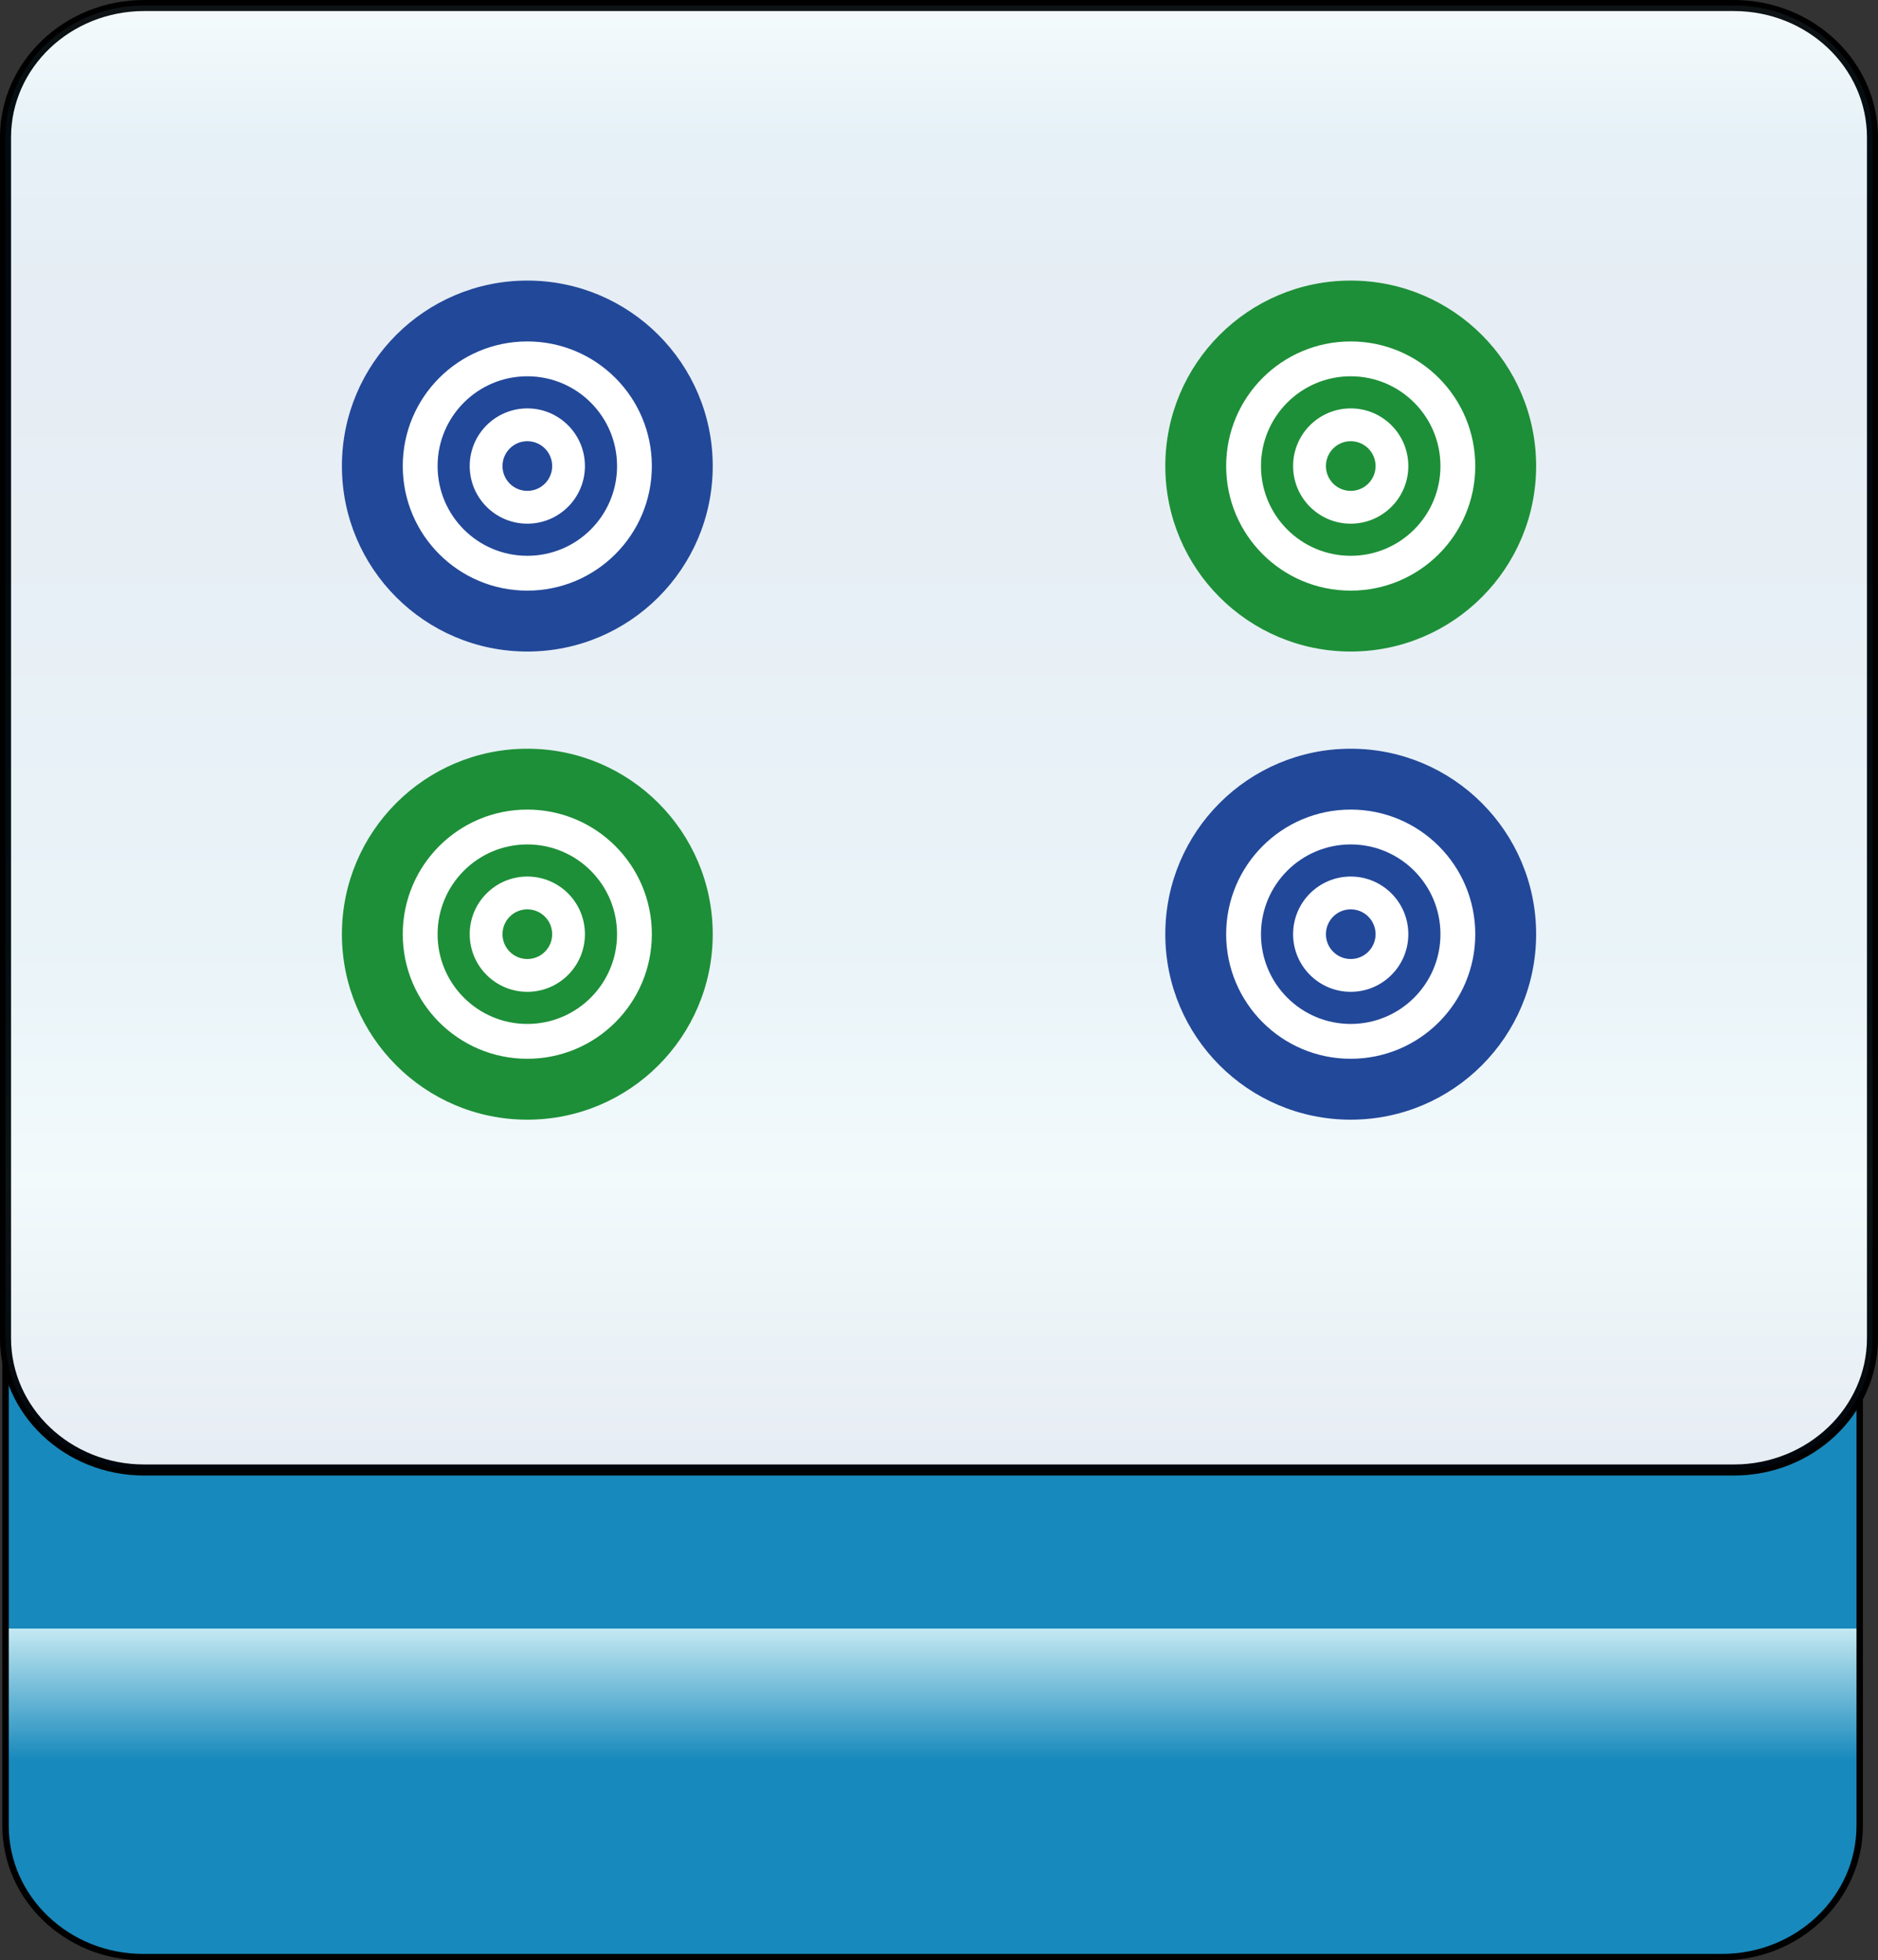 <?xml version="1.0" encoding="utf-8"?>
<!-- Generator: Adobe Illustrator 12.0.0, SVG Export Plug-In . SVG Version: 6.00 Build 51448)  -->
<!DOCTYPE svg PUBLIC "-//W3C//DTD SVG 1.1//EN" "http://www.w3.org/Graphics/SVG/1.1/DTD/svg11.dtd">
<svg  version="1.1"
	 xmlns:x="http://ns.adobe.com/Extensibility/1.0/" xmlns:i="http://ns.adobe.com/AdobeIllustrator/10.0/" xmlns:graph="http://ns.adobe.com/Graphs/1.0/" i:viewOrigin="-0.3208 113.645" i:rulerOrigin="0 0" i:pageBounds="0 113 108 0"
	 xmlns="http://www.w3.org/2000/svg" xmlns:xlink="http://www.w3.org/1999/xlink" xmlns:a="http://ns.adobe.com/AdobeSVGViewerExtensions/3.0/"
	 width="109.1" height="113.832" viewBox="0 0 109.1 113.832" overflow="visible" enable-background="new 0 0 109.1 113.832"
	 xml:space="preserve">
<rect x="0" y="0" width="109.1" height="113.832" fill="#333333" stroke="none"/>
<g id="图层_1" i:layer="yes" i:dimmedPercent="50" i:rgbTrio="#4F008000FFFF">
	<g>
		
			<linearGradient id="XMLID_3_" gradientUnits="userSpaceOnUse" x1="935.434" y1="81.001" x2="1020.227" y2="81.001" gradientTransform="matrix(0 -1 1 0 -26.822 1049.079)">
			<stop  offset="0.135" style="stop-color:#1889BC"/>
			<stop  offset="0.225" style="stop-color:#C4E9F2"/>
			<a:midPointStop  offset="0.135" style="stop-color:#1889BC"/>
			<a:midPointStop  offset="0.5" style="stop-color:#1889BC"/>
			<a:midPointStop  offset="0.225" style="stop-color:#C4E9F2"/>
		</linearGradient>
		<path i:knockout="Off" fill="url(#XMLID_3_)" stroke="#000000" stroke-width="0.374" d="M100.037,28.852
			c4.418,0,8.001,3.42,8.001,7.638v69.518c0,4.218-3.583,7.638-8.001,7.638H8.321c-4.418,0-8-3.42-8-7.638V36.49
			c0-4.218,3.582-7.638,8-7.638H100.037z"/>
		<path i:knockout="Off" fill="#FFFFFF" stroke="#000000" stroke-width="0.641" d="M8.377,85.36c-4.449,0-8.057-3.43-8.057-7.66
			V7.98c0-4.23,3.607-7.659,8.057-7.659h92.348c4.447,0,8.055,3.429,8.055,7.659V77.7c0,4.23-3.607,7.66-8.055,7.66H8.377z"/>
		
			<linearGradient id="XMLID_4_" gradientUnits="userSpaceOnUse" x1="-229.909" y1="-254.262" x2="-144.87" y2="-254.262" gradientTransform="matrix(0 1 -1 0 -199.712 230.23)">
			<stop  offset="0" style="stop-color:#A3DDEA"/>
			<stop  offset="0.09" style="stop-color:#0678B3"/>
			<stop  offset="0.213" style="stop-color:#094C91"/>
			<stop  offset="0.64" style="stop-color:#2890C0"/>
			<stop  offset="0.803" style="stop-color:#82D0E3"/>
			<stop  offset="1" style="stop-color:#09468C"/>
			<a:midPointStop  offset="0" style="stop-color:#A3DDEA"/>
			<a:midPointStop  offset="0.5" style="stop-color:#A3DDEA"/>
			<a:midPointStop  offset="0.09" style="stop-color:#0678B3"/>
			<a:midPointStop  offset="0.5" style="stop-color:#0678B3"/>
			<a:midPointStop  offset="0.213" style="stop-color:#094C91"/>
			<a:midPointStop  offset="0.5" style="stop-color:#094C91"/>
			<a:midPointStop  offset="0.64" style="stop-color:#2890C0"/>
			<a:midPointStop  offset="0.5" style="stop-color:#2890C0"/>
			<a:midPointStop  offset="0.803" style="stop-color:#82D0E3"/>
			<a:midPointStop  offset="0.5" style="stop-color:#82D0E3"/>
			<a:midPointStop  offset="1" style="stop-color:#09468C"/>
		</linearGradient>
		<path i:knockout="Off" opacity="0.1" fill="url(#XMLID_4_)" stroke="#000000" stroke-width="0.641" d="M8.377,85.36
			c-4.449,0-8.057-3.43-8.057-7.66V7.98c0-4.23,3.607-7.659,8.057-7.659h92.348c4.448,0,8.055,3.429,8.055,7.659V77.7
			c0,4.23-3.606,7.66-8.055,7.66H8.377z"/>
		<circle i:knockout="Off" fill="#FFFFFF" cx="78.468" cy="27.063" r="10.771"/>
		<circle i:knockout="Off" fill="#FFFFFF" cx="78.468" cy="54.247" r="10.771"/>
		<circle i:knockout="Off" fill="#FFFFFF" cx="30.634" cy="27.063" r="10.771"/>
		<circle i:knockout="Off" fill="#FFFFFF" cx="30.634" cy="54.247" r="10.771"/>
		<path i:knockout="Off" fill="#224899" d="M89.24,54.247c0-5.947-4.822-10.771-10.773-10.771c-5.947,0-10.771,4.824-10.771,10.771
			c0,5.949,4.824,10.771,10.771,10.771C84.417,65.018,89.24,60.196,89.24,54.247z M71.232,54.247c0-3.998,3.238-7.236,7.234-7.236
			c3.998,0,7.238,3.238,7.238,7.236c0,3.996-3.24,7.234-7.238,7.234C74.47,61.481,71.232,58.243,71.232,54.247z M83.681,54.247
			c0-2.879-2.334-5.213-5.213-5.213s-5.213,2.334-5.213,5.213s2.334,5.211,5.213,5.211S83.681,57.125,83.681,54.247z M75.121,54.247
			c0-1.85,1.5-3.348,3.348-3.348s3.346,1.498,3.346,3.348c0,1.848-1.498,3.346-3.346,3.346S75.121,56.094,75.121,54.247z
			 M79.912,54.247c0-0.797-0.646-1.443-1.443-1.443s-1.441,0.646-1.441,1.443s0.645,1.441,1.441,1.441S79.912,55.043,79.912,54.247z
			"/>
		<path i:knockout="Off" fill="#224899" d="M41.406,27.063c0-5.947-4.824-10.771-10.773-10.771c-5.947,0-10.771,4.824-10.771,10.771
			c0,5.949,4.824,10.771,10.771,10.771C36.582,37.834,41.406,33.012,41.406,27.063z M23.398,27.063c0-3.998,3.238-7.236,7.234-7.236
			c3.998,0,7.236,3.238,7.236,7.236c0,3.996-3.238,7.234-7.236,7.234C26.636,34.297,23.398,31.059,23.398,27.063z M35.847,27.063
			c0-2.879-2.334-5.213-5.213-5.213s-5.213,2.334-5.213,5.213s2.334,5.211,5.213,5.211S35.847,29.942,35.847,27.063z M27.287,27.063
			c0-1.85,1.5-3.348,3.348-3.348s3.346,1.498,3.346,3.348c0,1.848-1.498,3.346-3.346,3.346S27.287,28.911,27.287,27.063z
			 M32.078,27.063c0-0.797-0.646-1.443-1.443-1.443s-1.443,0.646-1.443,1.443s0.646,1.441,1.443,1.441S32.078,27.86,32.078,27.063z"
			/>
		<path i:knockout="Off" fill="#1D8F38" d="M89.24,27.063c0-5.947-4.822-10.771-10.773-10.771c-5.947,0-10.771,4.824-10.771,10.771
			c0,5.949,4.824,10.771,10.771,10.771C84.417,37.834,89.24,33.012,89.24,27.063z M71.232,27.063c0-3.998,3.238-7.236,7.234-7.236
			c3.998,0,7.238,3.238,7.238,7.236c0,3.996-3.24,7.234-7.238,7.234C74.47,34.297,71.232,31.059,71.232,27.063z M83.681,27.063
			c0-2.879-2.334-5.213-5.213-5.213s-5.213,2.334-5.213,5.213s2.334,5.211,5.213,5.211S83.681,29.942,83.681,27.063z M75.121,27.063
			c0-1.85,1.5-3.348,3.348-3.348s3.346,1.498,3.346,3.348c0,1.848-1.498,3.346-3.346,3.346S75.121,28.911,75.121,27.063z
			 M79.912,27.063c0-0.797-0.646-1.443-1.443-1.443s-1.441,0.646-1.441,1.443s0.645,1.441,1.441,1.441S79.912,27.86,79.912,27.063z"
			/>
		<path i:knockout="Off" fill="#1D8F38" d="M41.406,54.247c0-5.947-4.824-10.771-10.773-10.771c-5.947,0-10.771,4.824-10.771,10.771
			c0,5.949,4.824,10.771,10.771,10.771C36.582,65.018,41.406,60.196,41.406,54.247z M23.398,54.247c0-3.998,3.238-7.236,7.234-7.236
			c3.998,0,7.236,3.238,7.236,7.236c0,3.996-3.238,7.234-7.236,7.234C26.636,61.481,23.398,58.243,23.398,54.247z M35.847,54.247
			c0-2.879-2.334-5.213-5.213-5.213s-5.213,2.334-5.213,5.213s2.334,5.211,5.213,5.211S35.847,57.125,35.847,54.247z M27.287,54.247
			c0-1.85,1.5-3.348,3.348-3.348s3.346,1.498,3.346,3.348c0,1.848-1.498,3.346-3.346,3.346S27.287,56.094,27.287,54.247z
			 M32.078,54.247c0-0.797-0.646-1.443-1.443-1.443s-1.443,0.646-1.443,1.443s0.646,1.441,1.443,1.441S32.078,55.043,32.078,54.247z
			"/>
	</g>
</g>
</svg>
